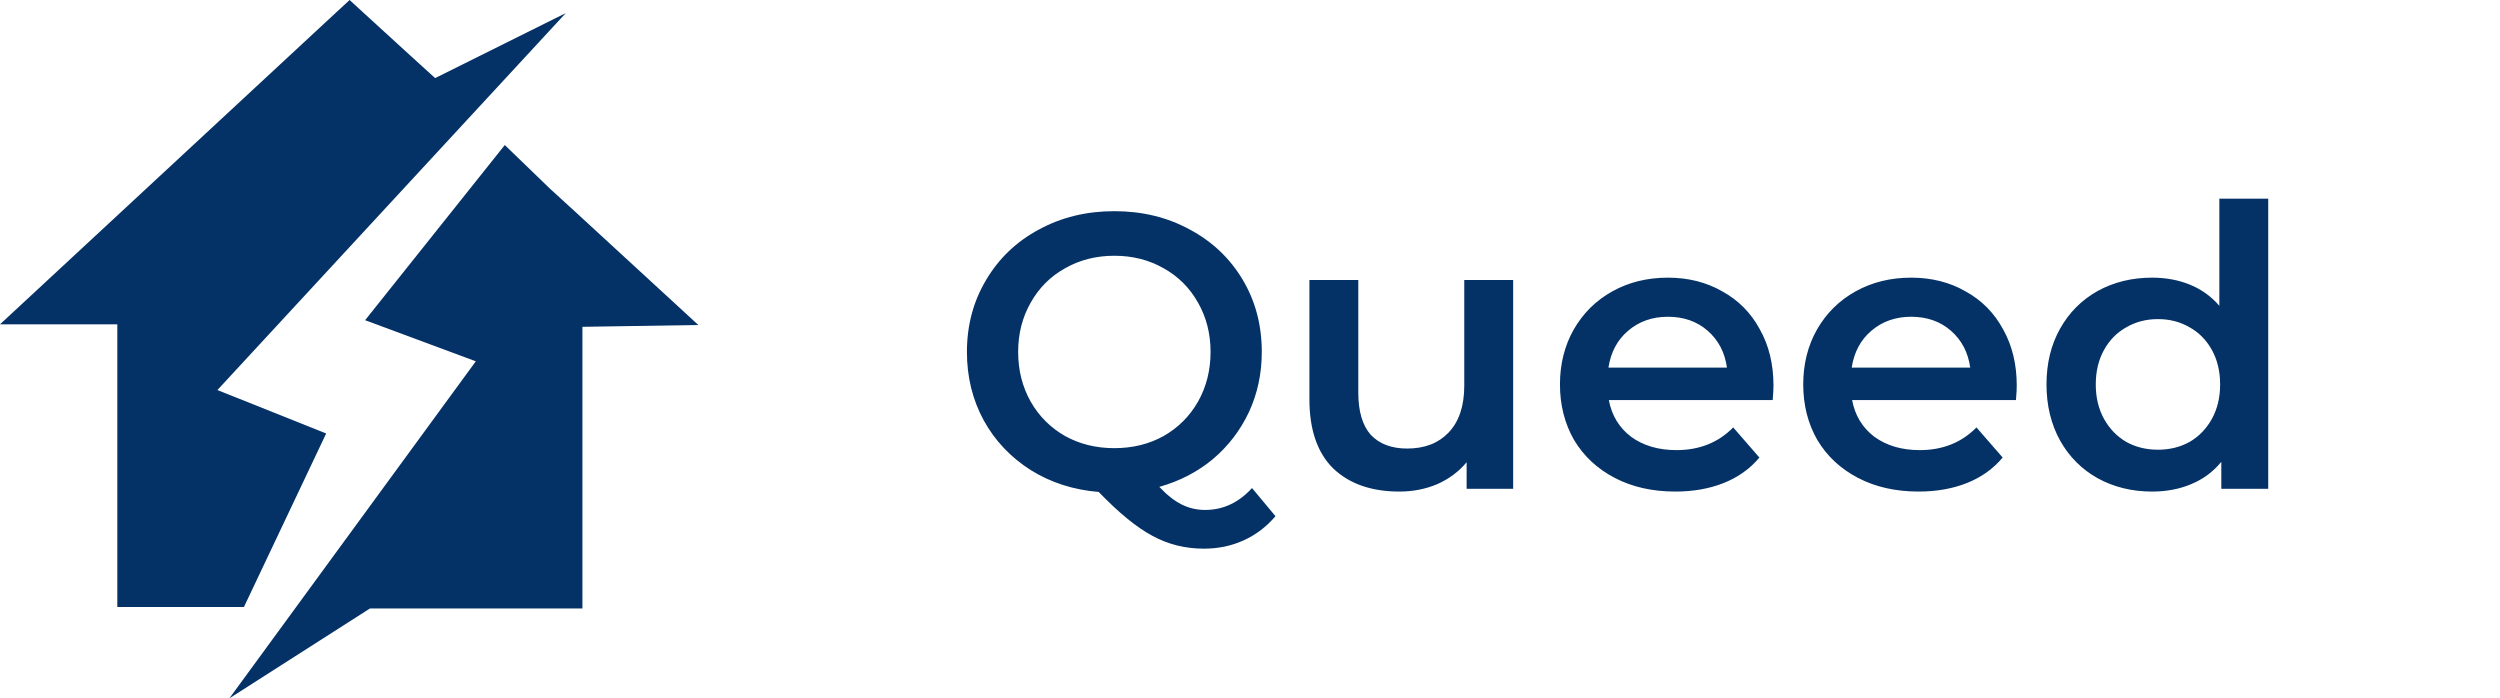 <svg width="179" height="50" viewBox="0 0 179 50" fill="none" xmlns="http://www.w3.org/2000/svg">
<path d="M91.324 36.96C90.671 37.725 89.905 38.304 89.028 38.696C88.169 39.088 87.227 39.284 86.2 39.284C84.856 39.284 83.624 38.976 82.504 38.36C81.384 37.763 80.105 36.717 78.668 35.224C76.857 35.075 75.233 34.552 73.796 33.656C72.359 32.741 71.239 31.556 70.436 30.1C69.633 28.625 69.232 26.992 69.232 25.2C69.232 23.296 69.689 21.579 70.604 20.048C71.519 18.499 72.779 17.295 74.384 16.436C75.989 15.559 77.791 15.12 79.788 15.12C81.785 15.12 83.587 15.559 85.192 16.436C86.797 17.295 88.057 18.489 88.972 20.02C89.887 21.551 90.344 23.277 90.344 25.2C90.344 26.749 90.036 28.187 89.42 29.512C88.804 30.819 87.945 31.939 86.844 32.872C85.743 33.787 84.464 34.449 83.008 34.86C83.549 35.439 84.081 35.859 84.604 36.12C85.127 36.381 85.687 36.512 86.284 36.512C87.572 36.512 88.692 35.989 89.644 34.944L91.324 36.96ZM72.9 25.2C72.9 26.507 73.199 27.692 73.796 28.756C74.393 29.801 75.215 30.623 76.26 31.22C77.305 31.799 78.481 32.088 79.788 32.088C81.095 32.088 82.271 31.799 83.316 31.22C84.361 30.623 85.183 29.801 85.78 28.756C86.377 27.692 86.676 26.507 86.676 25.2C86.676 23.893 86.377 22.717 85.78 21.672C85.183 20.608 84.361 19.787 83.316 19.208C82.271 18.611 81.095 18.312 79.788 18.312C78.481 18.312 77.305 18.611 76.26 19.208C75.215 19.787 74.393 20.608 73.796 21.672C73.199 22.717 72.9 23.893 72.9 25.2ZM108.342 20.048V35H105.01V33.096C104.45 33.768 103.75 34.291 102.91 34.664C102.07 35.019 101.165 35.196 100.194 35.196C98.197 35.196 96.62 34.645 95.462 33.544C94.324 32.424 93.754 30.772 93.754 28.588V20.048H97.254V28.112C97.254 29.456 97.553 30.464 98.15 31.136C98.766 31.789 99.634 32.116 100.754 32.116C102.005 32.116 102.994 31.733 103.722 30.968C104.469 30.184 104.842 29.064 104.842 27.608V20.048H108.342ZM126.981 27.608C126.981 27.851 126.962 28.196 126.925 28.644H115.193C115.398 29.745 115.93 30.623 116.789 31.276C117.666 31.911 118.749 32.228 120.037 32.228C121.68 32.228 123.033 31.687 124.097 30.604L125.973 32.76C125.301 33.563 124.452 34.169 123.425 34.58C122.398 34.991 121.241 35.196 119.953 35.196C118.31 35.196 116.864 34.869 115.613 34.216C114.362 33.563 113.392 32.657 112.701 31.5C112.029 30.324 111.693 28.999 111.693 27.524C111.693 26.068 112.02 24.761 112.673 23.604C113.345 22.428 114.269 21.513 115.445 20.86C116.621 20.207 117.946 19.88 119.421 19.88C120.877 19.88 122.174 20.207 123.313 20.86C124.47 21.495 125.366 22.4 126.001 23.576C126.654 24.733 126.981 26.077 126.981 27.608ZM119.421 22.68C118.301 22.68 117.349 23.016 116.565 23.688C115.8 24.341 115.333 25.219 115.165 26.32H123.649C123.5 25.237 123.042 24.36 122.277 23.688C121.512 23.016 120.56 22.68 119.421 22.68ZM144.399 27.608C144.399 27.851 144.38 28.196 144.343 28.644H132.611C132.816 29.745 133.348 30.623 134.207 31.276C135.084 31.911 136.167 32.228 137.455 32.228C139.098 32.228 140.451 31.687 141.515 30.604L143.391 32.76C142.719 33.563 141.87 34.169 140.843 34.58C139.816 34.991 138.659 35.196 137.371 35.196C135.728 35.196 134.282 34.869 133.031 34.216C131.78 33.563 130.81 32.657 130.119 31.5C129.447 30.324 129.111 28.999 129.111 27.524C129.111 26.068 129.438 24.761 130.091 23.604C130.763 22.428 131.687 21.513 132.863 20.86C134.039 20.207 135.364 19.88 136.839 19.88C138.295 19.88 139.592 20.207 140.731 20.86C141.888 21.495 142.784 22.4 143.419 23.576C144.072 24.733 144.399 26.077 144.399 27.608ZM136.839 22.68C135.719 22.68 134.767 23.016 133.983 23.688C133.218 24.341 132.751 25.219 132.583 26.32H141.067C140.918 25.237 140.46 24.36 139.695 23.688C138.93 23.016 137.978 22.68 136.839 22.68ZM162.405 14.224V35H159.045V33.068C158.466 33.777 157.748 34.309 156.889 34.664C156.049 35.019 155.116 35.196 154.089 35.196C152.652 35.196 151.354 34.879 150.197 34.244C149.058 33.609 148.162 32.713 147.509 31.556C146.856 30.38 146.529 29.036 146.529 27.524C146.529 26.012 146.856 24.677 147.509 23.52C148.162 22.363 149.058 21.467 150.197 20.832C151.354 20.197 152.652 19.88 154.089 19.88C155.078 19.88 155.984 20.048 156.805 20.384C157.626 20.72 158.326 21.224 158.905 21.896V14.224H162.405ZM154.509 32.2C155.349 32.2 156.105 32.013 156.777 31.64C157.449 31.248 157.981 30.697 158.373 29.988C158.765 29.279 158.961 28.457 158.961 27.524C158.961 26.591 158.765 25.769 158.373 25.06C157.981 24.351 157.449 23.809 156.777 23.436C156.105 23.044 155.349 22.848 154.509 22.848C153.669 22.848 152.913 23.044 152.241 23.436C151.569 23.809 151.037 24.351 150.645 25.06C150.253 25.769 150.057 26.591 150.057 27.524C150.057 28.457 150.253 29.279 150.645 29.988C151.037 30.697 151.569 31.248 152.241 31.64C152.913 32.013 153.669 32.2 154.509 32.2Z" fill="#043266"/>
<path d="M36.143 10.385L39.378 13.51L41.132 15.112L50 23.27L41.702 23.4V42.043V43.567H40.252H26.488L16.423 50L34.067 25.87L26.141 22.926L36.143 10.385Z" fill="#043266"/>
<path d="M25.982 0.872L29.349 3.95L31.156 5.591L40.511 0.937L15.566 27.927L23.354 31.037L17.465 43.462H9.855H8.399V41.932V23.221H0L24.088 0.872L25.032 0L25.982 0.872Z" fill="#043266"/>
</svg>
